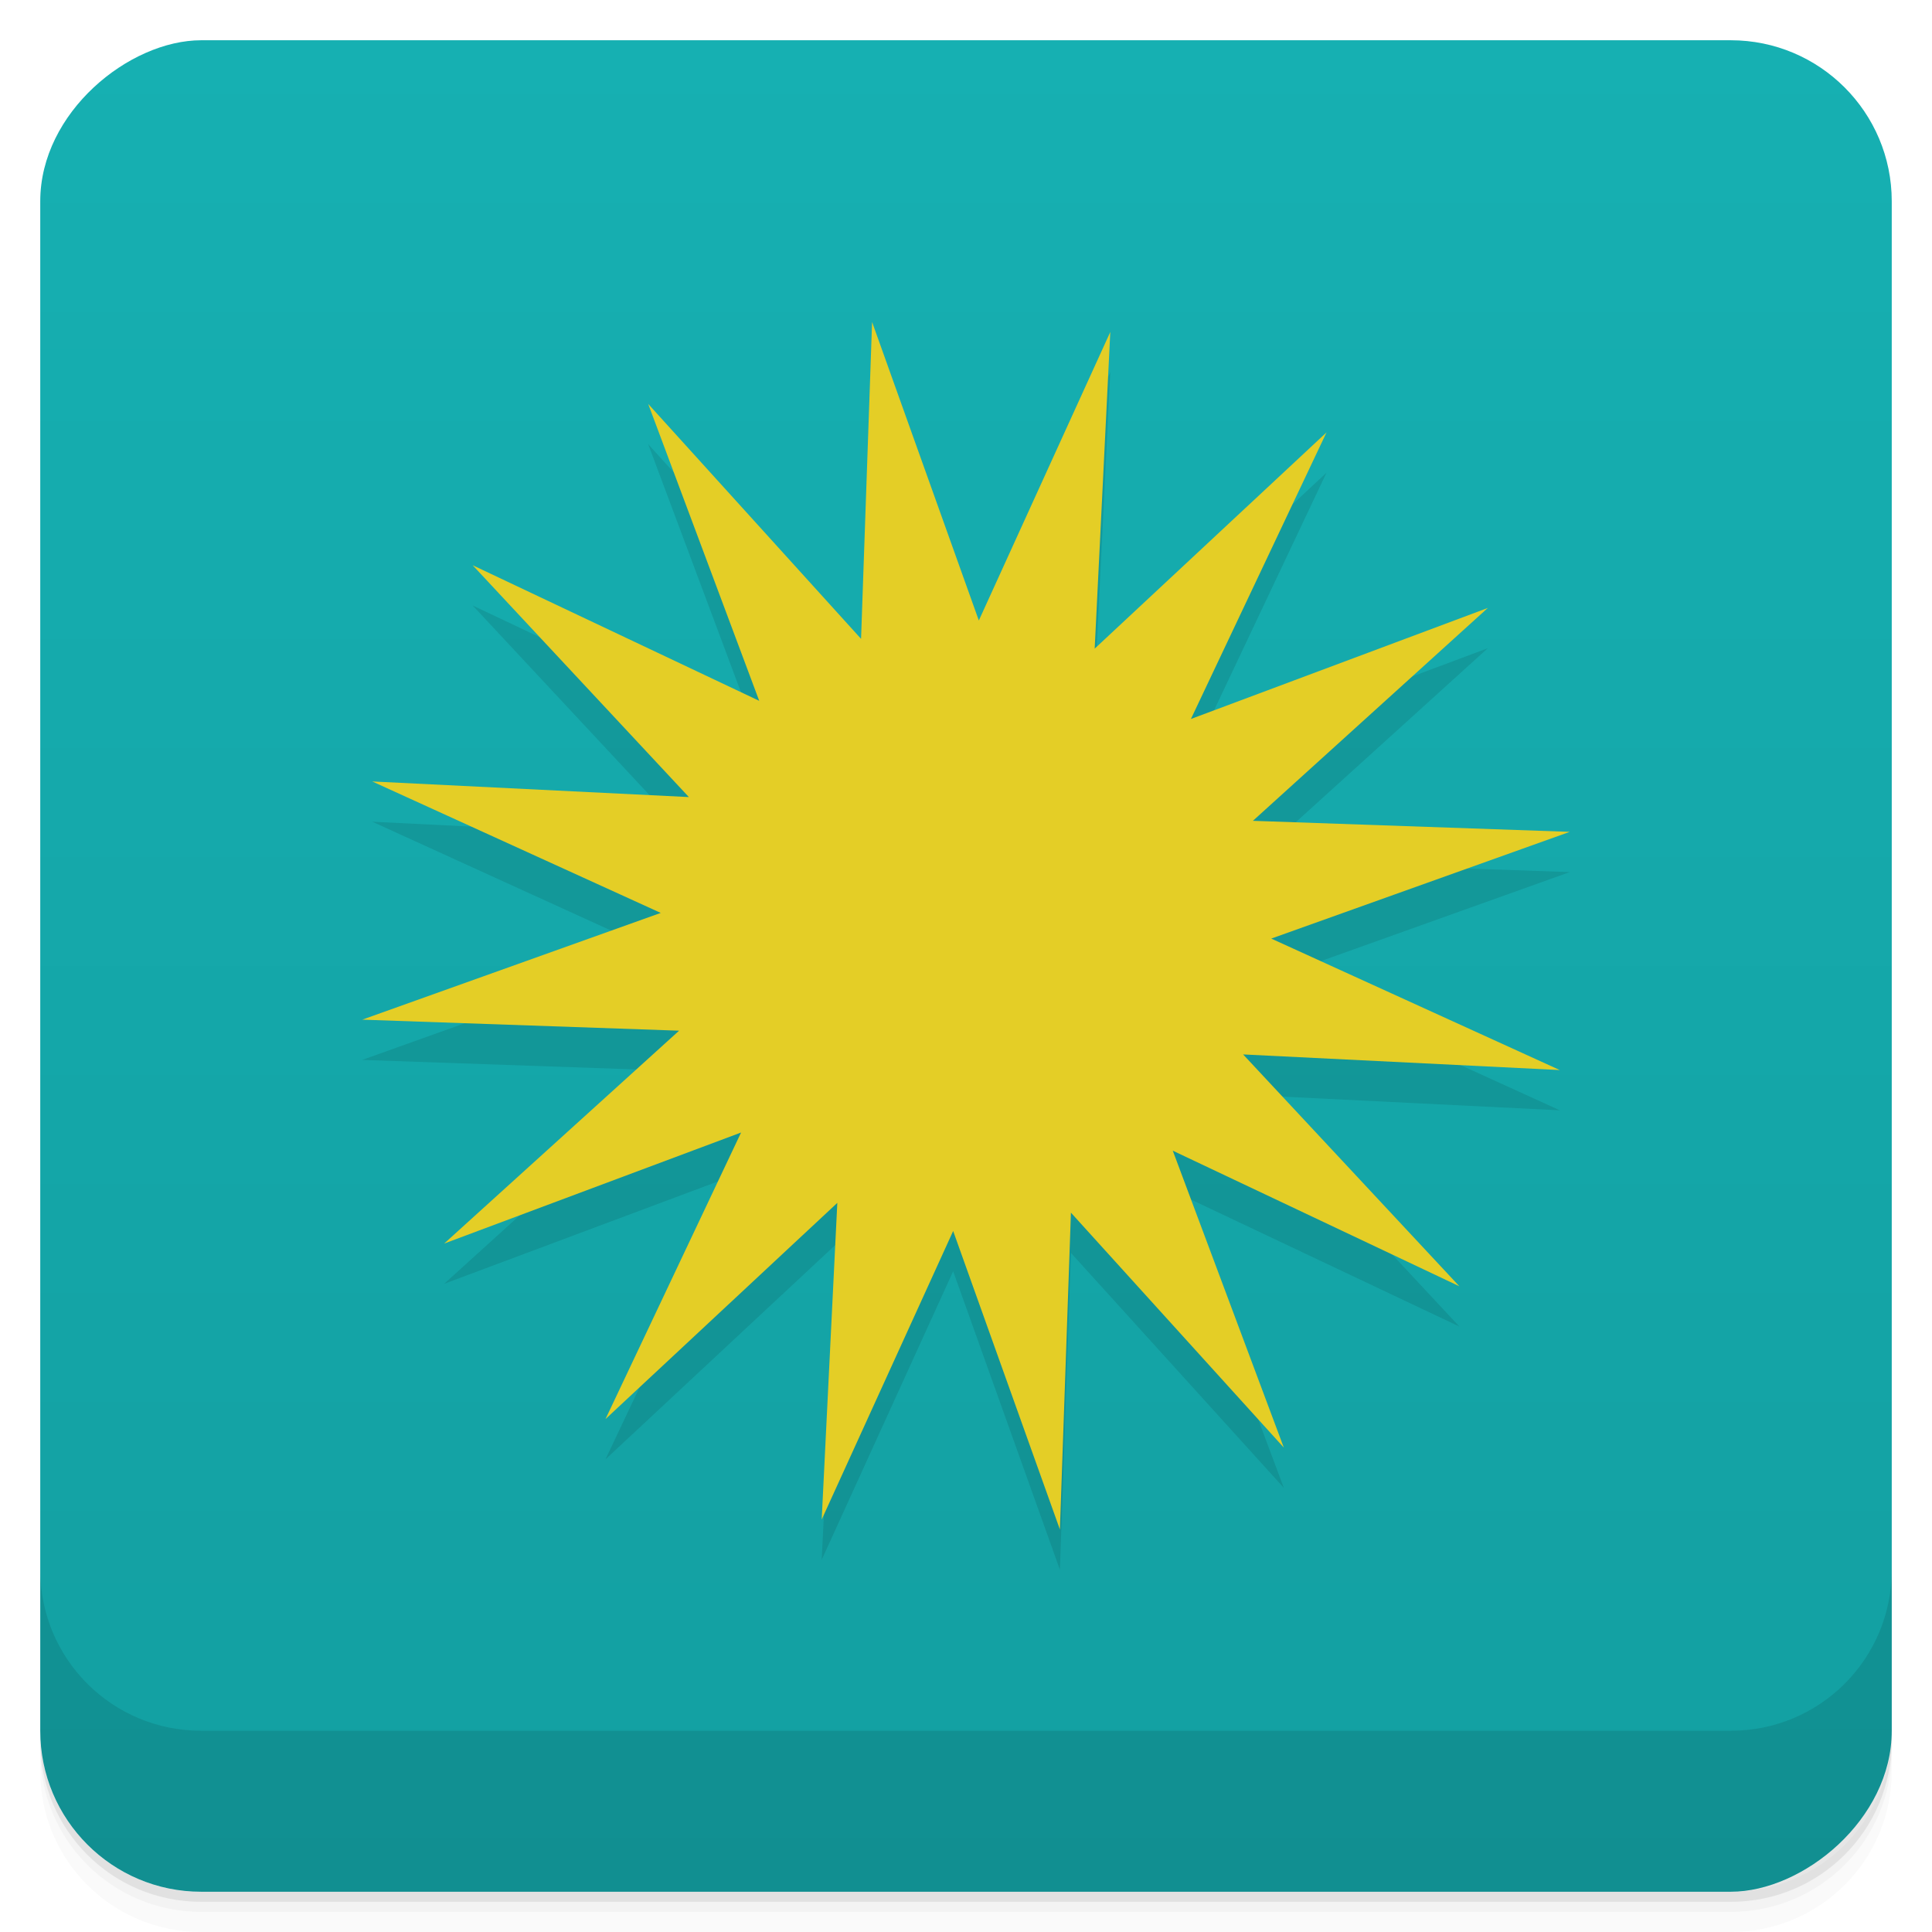 <svg width="48" height="48" version="1.1" viewBox="0 0 48 48" xmlns="http://www.w3.org/2000/svg">
 <defs>
  <linearGradient id="linearGradient4501" x1="-47" x2="-1" y1="2.8779e-15" y2="6.1232e-17" gradientUnits="userSpaceOnUse">
   <stop style="stop-color:#139fa1" offset="0"/>
   <stop style="stop-color:#16b0b2" offset="1"/>
  </linearGradient>
 </defs>
 <g transform="translate(0 3.949e-5)">
  <path d="m1 43v0.25c0 2.216 1.784 4 4 4h38c2.216 0 4-1.784 4-4v-0.25c0 2.216-1.784 4-4 4h-38c-2.216 0-4-1.784-4-4zm0 0.5v0.5c0 2.216 1.784 4 4 4h38c2.216 0 4-1.784 4-4v-0.5c0 2.216-1.784 4-4 4h-38c-2.216 0-4-1.784-4-4z" style="opacity:.02"/>
  <path d="m1 43.25v0.25c0 2.216 1.784 4 4 4h38c2.216 0 4-1.784 4-4v-0.25c0 2.216-1.784 4-4 4h-38c-2.216 0-4-1.784-4-4z" style="opacity:.05"/>
  <path d="m1 43v0.25c0 2.216 1.784 4 4 4h38c2.216 0 4-1.784 4-4v-0.25c0 2.216-1.784 4-4 4h-38c-2.216 0-4-1.784-4-4z" style="opacity:.1"/>
 </g>
 <rect transform="rotate(-90)" x="-47" y="1" width="46" height="46" rx="4" style="fill:url(#linearGradient4501)"/>
 <g transform="translate(0 3.949e-5)">
  <g transform="translate(0 -1004.4)">
   <path d="m1 1043.4v4c0 2.216 1.784 4 4 4h38c2.216 0 4-1.784 4-4v-4c0 2.216-1.784 4-4 4h-38c-2.216 0-4-1.784-4-4z" style="opacity:.1"/>
  </g>
 </g>
 <path d="m31.896 36.965-5.289-5.837-0.274 7.872l-2.652-7.416-3.266 7.168 0.388-7.867-5.76 5.372 3.369-7.12-7.377 2.759 5.837-5.289-7.872-0.274 7.416-2.652-7.168-3.266 7.867 0.388-5.372-5.76 7.12 3.369-2.759-7.377 5.289 5.837 0.274-7.872 2.652 7.416 3.266-7.168-0.388 7.867 5.76-5.372-3.369 7.12 7.377-2.759-5.837 5.289 7.872 0.274-7.416 2.652 7.168 3.266-7.867-0.388 5.372 5.76-7.12-3.369z" style="opacity:.1"/>
 <path d="m31.896 35.965-5.289-5.837-0.274 7.872l-2.652-7.416-3.266 7.168 0.388-7.867-5.76 5.372 3.369-7.12-7.377 2.759 5.837-5.289-7.872-0.274 7.416-2.652-7.168-3.266 7.867 0.388-5.372-5.76 7.12 3.369-2.759-7.377 5.289 5.837 0.274-7.872 2.652 7.416 3.266-7.168-0.388 7.867 5.76-5.372-3.369 7.12 7.377-2.759-5.837 5.289 7.872 0.274-7.416 2.652 7.168 3.266-7.867-0.388 5.372 5.76-7.12-3.369z" style="fill:#e4ce26"/>
</svg>
